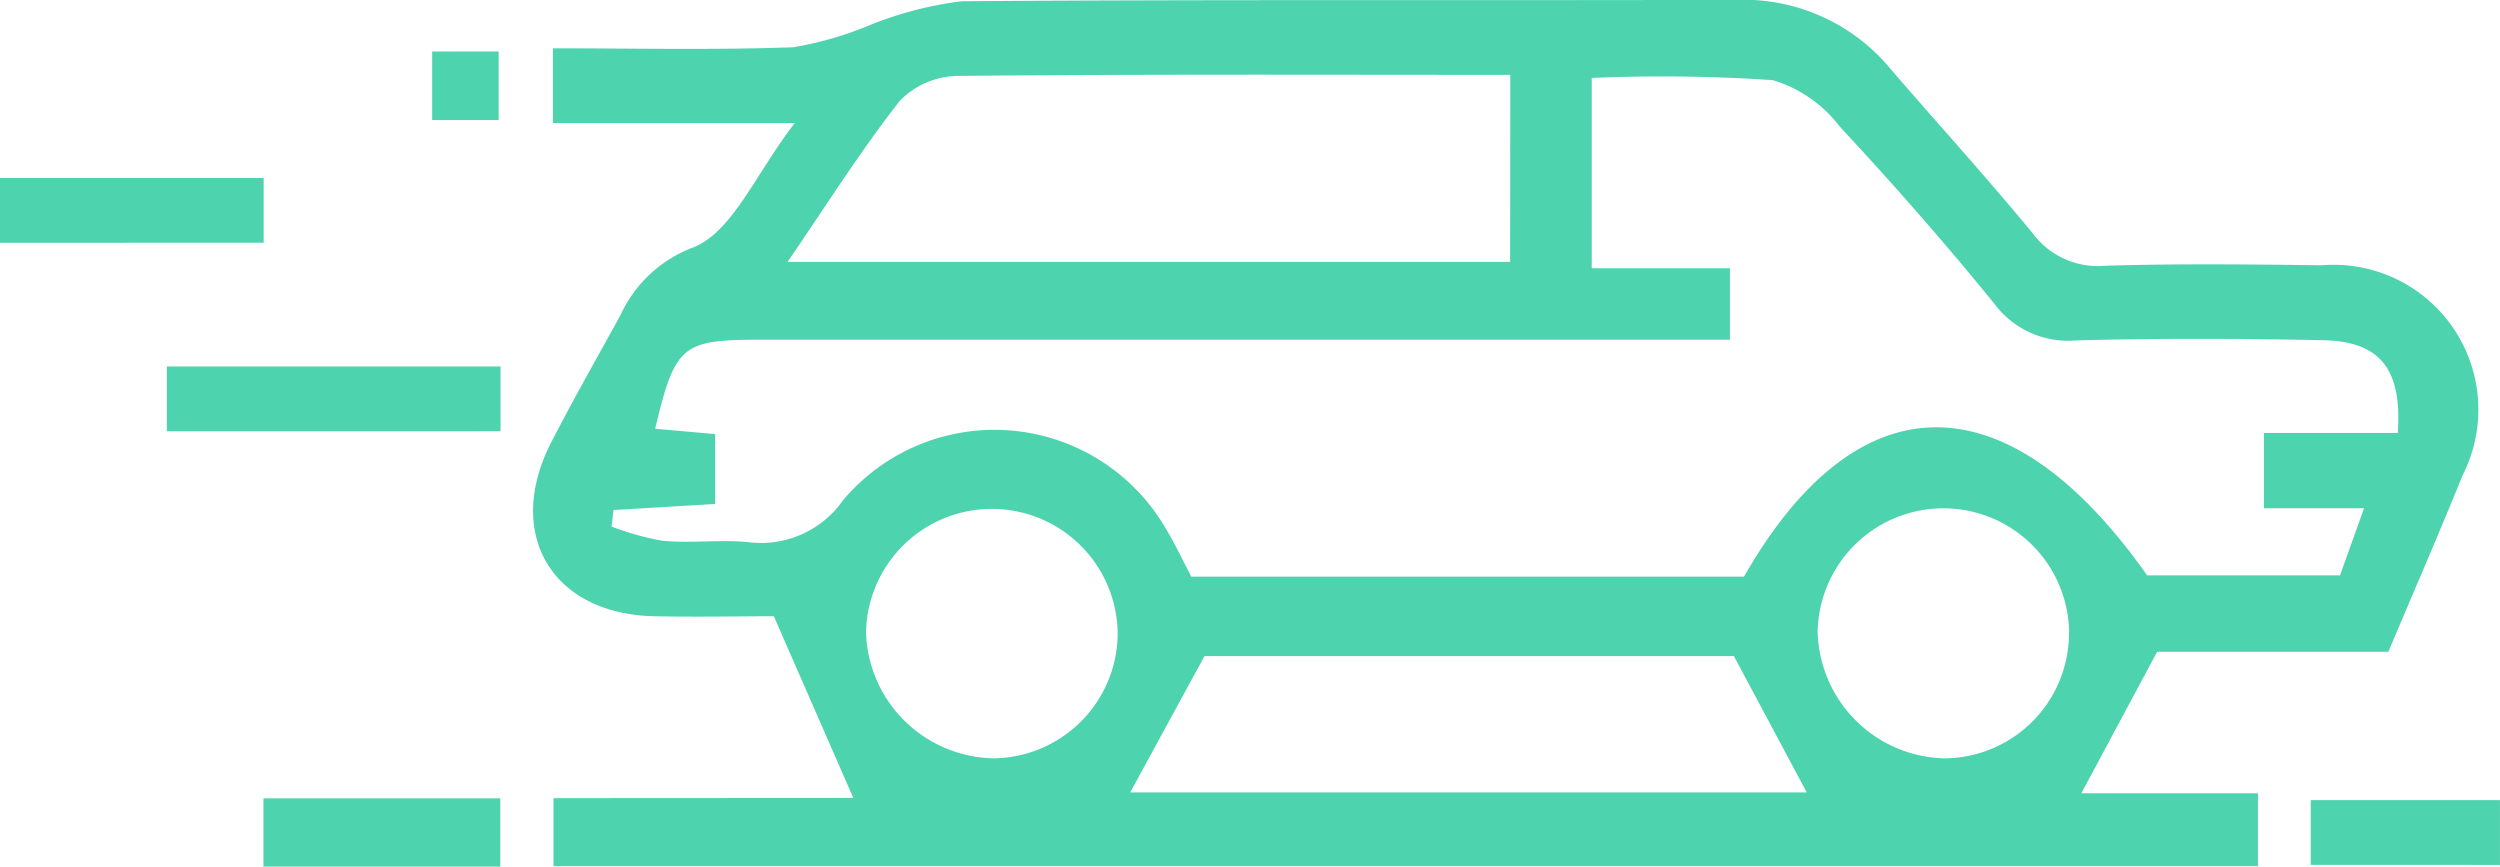 <svg id="icon" xmlns="http://www.w3.org/2000/svg" width="58.333" height="20.221" viewBox="0 0 58.333 20.221">
  <path id="Tracé_958" data-name="Tracé 958" d="M240.026,404.392l-1.855-4.24c-.756,0-1.778.021-2.8,0-2.389-.057-3.491-1.932-2.389-4.068.515-1,1.069-1.974,1.61-2.957a3.045,3.045,0,0,1,1.7-1.582c.916-.365,1.445-1.7,2.365-2.9h-5.641V386.9c1.894,0,3.754.044,5.61-.025a8.127,8.127,0,0,0,1.8-.522,8.477,8.477,0,0,1,2.129-.551c6.039-.044,12.078-.014,18.116-.033a4.452,4.452,0,0,1,3.57,1.628c1.1,1.276,2.236,2.523,3.306,3.823a1.892,1.892,0,0,0,1.681.754c1.684-.051,3.37-.033,5.055-.011a3.378,3.378,0,0,1,3.292,4.9c-.542,1.343-1.122,2.671-1.733,4.119h-5.395l-1.767,3.3h4.12v1.7H233.03v-1.586Zm32.914-6.76v-1.758h3.123c.1-1.5-.414-2.136-1.748-2.163-1.918-.039-3.839-.047-5.756.005a2.145,2.145,0,0,1-1.916-.864c-1.15-1.416-2.357-2.788-3.6-4.124a3.068,3.068,0,0,0-1.563-1.085,38.544,38.544,0,0,0-4.225-.051v4.441h3.225V393.7H237.849c-1.828,0-1.982.13-2.447,2.077l1.4.125v1.63l-2.372.142-.044.386a6.48,6.48,0,0,0,1.2.333c.65.056,1.313-.029,1.963.027a2.338,2.338,0,0,0,2.24-.979,4.621,4.621,0,0,1,7.524.659c.216.356.393.736.6,1.128h12.895c2.656-4.648,6.162-4.635,9.407-.03h4.5l.56-1.565Zm-17.585-10.112c-4.406,0-8.651-.018-12.9.025a1.919,1.919,0,0,0-1.341.577c-.909,1.155-1.694,2.407-2.622,3.761h16.859Zm6.917,16.742-1.7-3.181H248.22l-1.733,3.181Zm-16.078-3.633a2.936,2.936,0,1,0-5.872-.091,3.032,3.032,0,0,0,2.984,2.929A2.93,2.93,0,0,0,246.193,400.63Zm22.2-.119a2.934,2.934,0,0,0-5.867.007,3.03,3.03,0,0,0,2.961,2.951A2.925,2.925,0,0,0,268.391,400.511Z" transform="translate(-220.115 -385.773)" fill="#4ed3af"/>
  <path id="Tracé_959" data-name="Tracé 959" d="M202.148,417.712V416.2h7.786v1.511Z" transform="translate(-198.255 -407.649)" fill="#4ed3af"/>
  <path id="Tracé_960" data-name="Tracé 960" d="M215.695,452.051v1.594h-5.526v-1.594Z" transform="translate(-204.022 -433.424)" fill="#4ed3af"/>
  <path id="Tracé_961" data-name="Tracé 961" d="M380.143,453.71V452.2h4.415v1.511Z" transform="translate(-326.226 -433.53)" fill="#4ed3af"/>
  <path id="Tracé_962" data-name="Tracé 962" d="M225.726,391.658h-1.551v-1.6h1.551Z" transform="translate(-214.091 -388.857)" fill="#4ed3af"/>
  <path id="Tracé_980" data-name="Tracé 980" d="M202.148,417.712V416.2H208.3v1.511Z" transform="translate(-202.148 -412.047)" fill="#4ed3af"/>
</svg>
